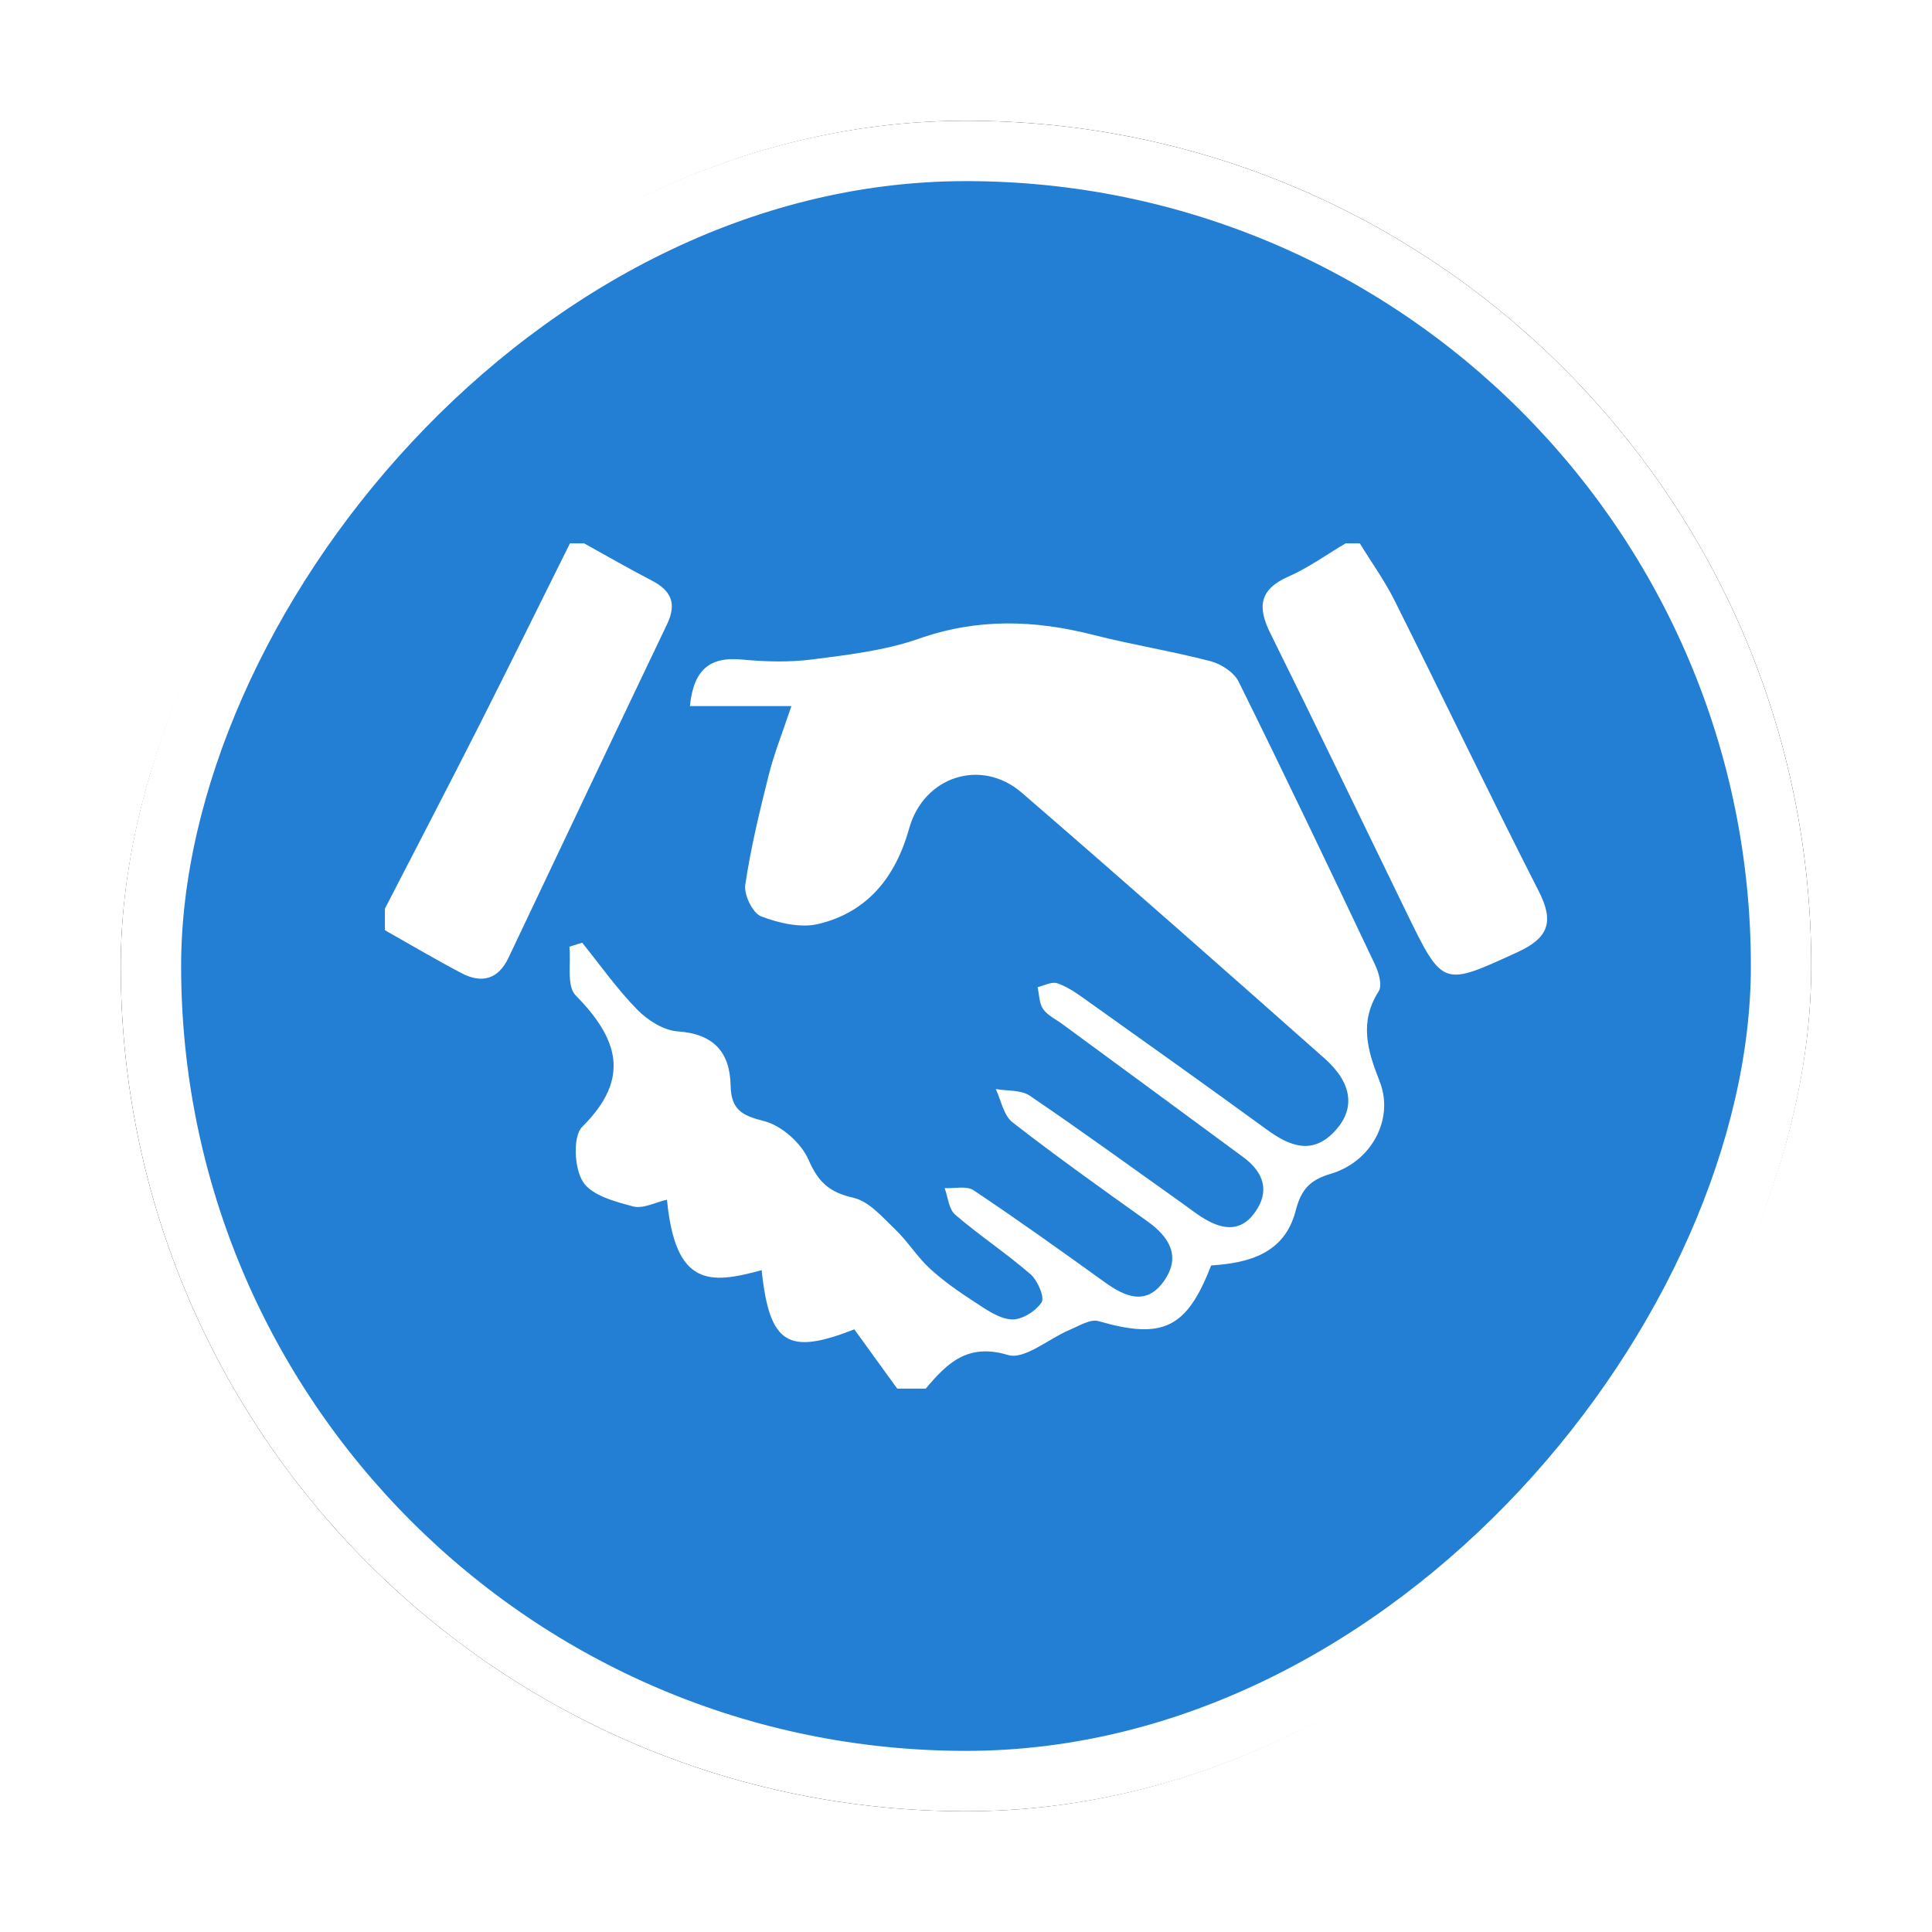 <?xml version="1.0" encoding="UTF-8"?>
<svg width="32px" height="32px" viewBox="0 0 32 32" version="1.1" xmlns="http://www.w3.org/2000/svg" xmlns:xlink="http://www.w3.org/1999/xlink">
    <!-- Generator: Sketch 53 (72520) - https://sketchapp.com -->
    <title>外交场所 </title>
    <desc>Created with Sketch.</desc>
    <defs>
        <rect id="path-1" x="0" y="0" width="28" height="28" rx="14"></rect>
        <filter x="-10.7%" y="-10.7%" width="121.4%" height="121.4%" filterUnits="objectBoundingBox" id="filter-2">
            <feMorphology radius="0.5" operator="dilate" in="SourceAlpha" result="shadowSpreadOuter1"></feMorphology>
            <feOffset dx="0" dy="0" in="shadowSpreadOuter1" result="shadowOffsetOuter1"></feOffset>
            <feGaussianBlur stdDeviation="0.5" in="shadowOffsetOuter1" result="shadowBlurOuter1"></feGaussianBlur>
            <feComposite in="shadowBlurOuter1" in2="SourceAlpha" operator="out" result="shadowBlurOuter1"></feComposite>
            <feColorMatrix values="0 0 0 0 0   0 0 0 0 0   0 0 0 0 0  0 0 0 0.26 0" type="matrix" in="shadowBlurOuter1"></feColorMatrix>
        </filter>
    </defs>
    <g id="其他图标" stroke="none" stroke-width="1" fill="none" fill-rule="evenodd">
        <g id="玉董" transform="translate(-1227, -257)">
            <g id="外交场所-" transform="translate(1229, 259)">
                <g id="矩形-copy-5" transform="translate(14, 14) scale(-1, 1) translate(-14, -14) ">
                    <use fill="black" fill-opacity="1" filter="url(#filter-2)" xlink:href="#path-1"></use>
                    <rect stroke="#FFFFFF" stroke-width="1" stroke-linejoin="square" fill="#237FD3" fill-rule="evenodd" x="0.5" y="0.5" width="27" height="27" rx="13.5"></rect>
                </g>
                <path d="M20.523,7 C20.716,7.315 20.934,7.617 21.099,7.947 C21.9,9.549 22.673,11.166 23.487,12.762 C23.748,13.273 23.644,13.537 23.134,13.771 C21.894,14.339 21.901,14.356 21.294,13.11 C20.544,11.57 19.803,10.025 19.042,8.491 C18.823,8.052 18.859,7.762 19.34,7.55 C19.672,7.404 19.972,7.186 20.287,7 L20.523,7 Z M7.675,7 C8.05,7.207 8.42,7.421 8.8,7.618 C9.117,7.783 9.212,7.998 9.05,8.336 C8.17,10.177 7.297,12.021 6.422,13.864 C6.253,14.222 5.979,14.293 5.649,14.121 C5.218,13.895 4.799,13.646 4.375,13.407 L4.375,13.051 C4.901,12.03 5.432,11.012 5.951,9.987 C6.453,8.995 6.944,7.996 7.44,7 L7.675,7 Z M12.861,21 C12.63,20.68 12.399,20.361 12.15,20.018 C11.052,20.448 10.746,20.271 10.615,19.038 C9.754,19.274 9.187,19.314 9.047,17.871 C8.858,17.913 8.651,18.026 8.486,17.982 C8.185,17.902 7.798,17.8 7.655,17.573 C7.511,17.348 7.486,16.82 7.643,16.664 C8.458,15.856 8.235,15.2 7.532,14.483 C7.383,14.33 7.459,13.953 7.431,13.68 C7.501,13.658 7.572,13.636 7.643,13.614 C7.943,13.987 8.221,14.382 8.554,14.722 C8.727,14.899 8.992,15.067 9.226,15.083 C9.816,15.123 10.09,15.425 10.101,15.976 C10.109,16.379 10.286,16.476 10.656,16.569 C10.944,16.642 11.272,16.933 11.392,17.21 C11.555,17.586 11.743,17.75 12.136,17.839 C12.394,17.898 12.618,18.162 12.829,18.364 C13.035,18.561 13.188,18.814 13.397,19.007 C13.623,19.215 13.878,19.394 14.137,19.561 C14.329,19.686 14.541,19.84 14.753,19.854 C14.92,19.865 15.154,19.719 15.252,19.571 C15.306,19.488 15.187,19.209 15.07,19.107 C14.67,18.759 14.224,18.465 13.821,18.119 C13.715,18.029 13.702,17.829 13.646,17.679 C13.808,17.687 14.009,17.637 14.125,17.714 C14.861,18.206 15.581,18.721 16.299,19.238 C16.635,19.48 16.983,19.629 17.273,19.226 C17.565,18.82 17.377,18.494 17.005,18.229 C16.252,17.692 15.499,17.156 14.769,16.588 C14.623,16.475 14.582,16.225 14.493,16.038 C14.683,16.072 14.91,16.049 15.056,16.148 C15.918,16.733 16.761,17.347 17.611,17.951 C17.707,18.019 17.8,18.093 17.899,18.156 C18.21,18.354 18.53,18.434 18.782,18.086 C19.04,17.73 18.929,17.415 18.595,17.168 C17.598,16.432 16.599,15.699 15.6,14.965 C15.49,14.883 15.352,14.82 15.277,14.713 C15.211,14.617 15.213,14.473 15.186,14.35 C15.295,14.325 15.419,14.255 15.511,14.286 C15.673,14.34 15.823,14.444 15.966,14.546 C16.975,15.264 17.985,15.983 18.986,16.712 C19.377,16.997 19.755,17.135 20.129,16.713 C20.449,16.351 20.394,15.934 19.939,15.531 C18.275,14.056 16.607,12.584 14.924,11.13 C14.253,10.55 13.3,10.858 13.059,11.721 C12.833,12.529 12.369,13.108 11.556,13.304 C11.262,13.374 10.899,13.29 10.605,13.177 C10.467,13.124 10.32,12.821 10.344,12.656 C10.435,12.041 10.583,11.432 10.735,10.827 C10.825,10.471 10.964,10.127 11.108,9.695 L9.427,9.695 C9.488,9.09 9.757,8.873 10.289,8.924 C10.678,8.961 11.079,8.972 11.465,8.921 C12.056,8.845 12.662,8.774 13.219,8.579 C14.188,8.238 15.134,8.267 16.106,8.515 C16.749,8.679 17.407,8.784 18.049,8.951 C18.225,8.997 18.439,9.135 18.516,9.291 C19.285,10.845 20.032,12.411 20.775,13.978 C20.837,14.109 20.897,14.321 20.836,14.418 C20.509,14.932 20.648,15.396 20.852,15.913 C21.097,16.536 20.714,17.245 20.038,17.443 C19.688,17.546 19.549,17.711 19.461,18.051 C19.277,18.765 18.685,18.919 18.06,18.96 C17.655,20.007 17.258,20.189 16.194,19.882 C16.06,19.843 15.873,19.961 15.718,20.026 C15.371,20.171 14.971,20.525 14.696,20.443 C14.024,20.242 13.689,20.578 13.333,21 C13.176,21 13.019,21 12.861,21 Z" id="Fill-1" fill="#FFFFFF"></path>
            </g>
        </g>
    </g>
</svg>